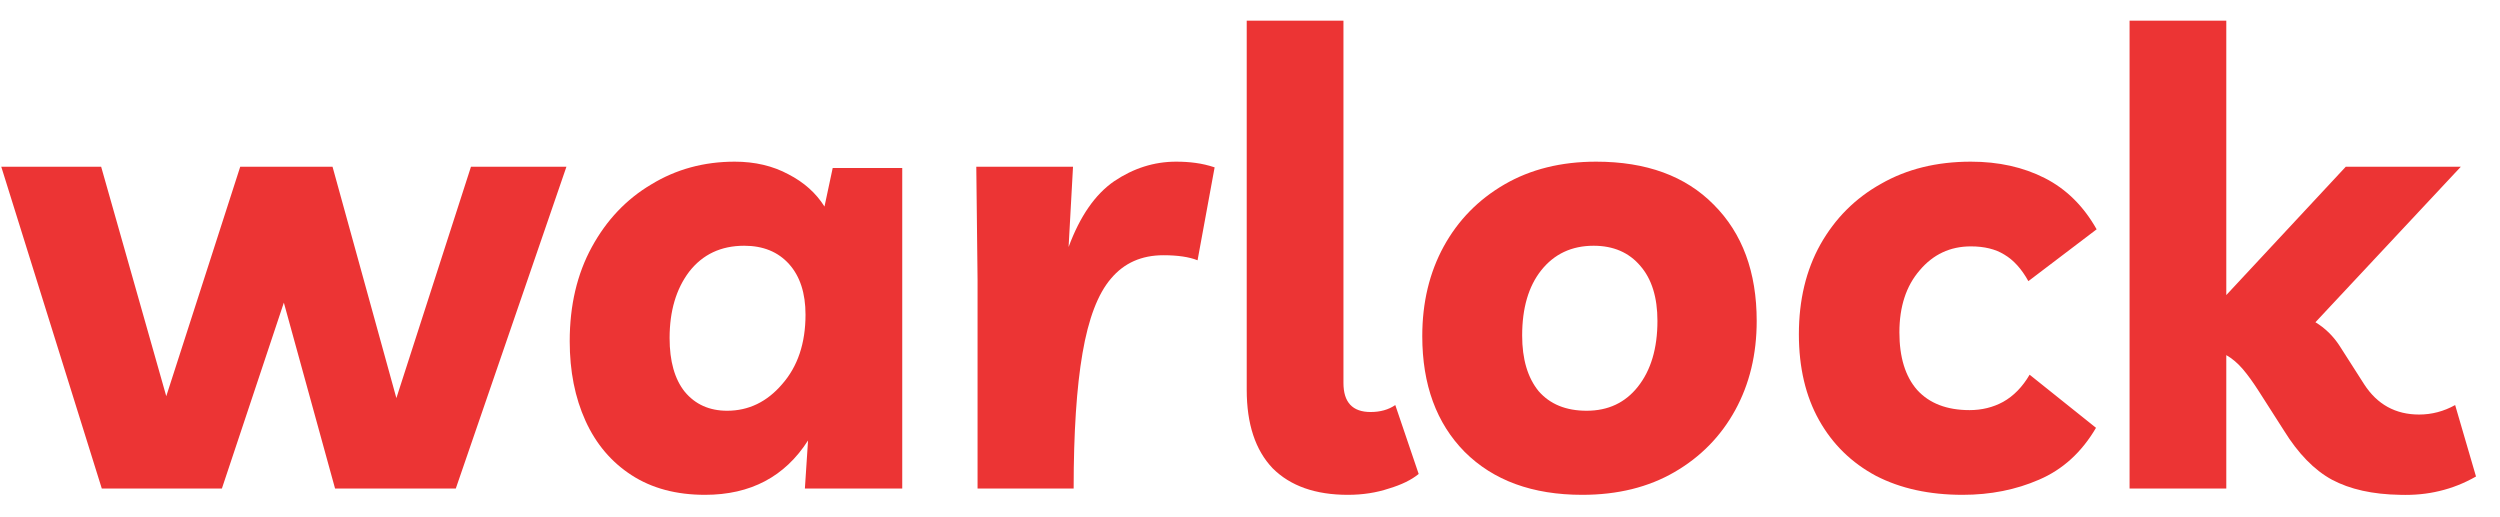 <svg viewBox="0 0 87 18" fill="none" xmlns="http://www.w3.org/2000/svg">
<path d="M16.39 5.802H19.712L15.862 17H11.66L9.878 10.532L7.722 17H3.542L0.044 5.802H3.52L5.786 13.788L8.36 5.802H11.572L13.794 13.854L16.39 5.802Z" fill="#EC3434"/>
<path d="M31.398 5.846V17H28.01L28.12 15.328C27.313 16.589 26.118 17.22 24.534 17.22C23.536 17.22 22.686 16.993 21.982 16.538C21.278 16.083 20.742 15.453 20.376 14.646C20.009 13.839 19.826 12.915 19.826 11.874C19.826 10.627 20.082 9.535 20.596 8.596C21.109 7.657 21.798 6.931 22.664 6.418C23.529 5.89 24.497 5.626 25.568 5.626C26.272 5.626 26.895 5.773 27.438 6.066C27.98 6.345 28.398 6.719 28.692 7.188L28.978 5.846H31.398ZM25.898 8.552C25.091 8.552 24.453 8.853 23.984 9.454C23.529 10.055 23.302 10.825 23.302 11.764C23.302 12.571 23.478 13.194 23.83 13.634C24.196 14.074 24.688 14.294 25.304 14.294C26.052 14.294 26.69 13.986 27.218 13.37C27.76 12.754 28.032 11.947 28.032 10.95C28.032 10.202 27.841 9.615 27.46 9.19C27.078 8.765 26.558 8.552 25.898 8.552Z" fill="#EC3434"/>
<path d="M41.675 9.058C41.382 8.941 40.986 8.882 40.487 8.882C39.725 8.882 39.116 9.153 38.661 9.696C38.207 10.224 37.877 11.089 37.671 12.292C37.466 13.48 37.363 15.049 37.363 17H34.019V9.74L33.975 5.802H37.341L37.187 8.596C37.583 7.525 38.111 6.763 38.771 6.308C39.446 5.853 40.165 5.626 40.927 5.626C41.177 5.626 41.404 5.641 41.609 5.67C41.829 5.699 42.049 5.751 42.269 5.824L41.675 9.058Z" fill="#EC3434"/>
<path d="M46.906 17.22C45.777 17.22 44.904 16.912 44.288 16.296C43.687 15.665 43.386 14.756 43.386 13.568V0.72H46.752V13.326C46.752 14.001 47.067 14.338 47.698 14.338C48.035 14.338 48.321 14.257 48.556 14.096L49.37 16.494C49.121 16.699 48.776 16.868 48.336 17C47.896 17.147 47.419 17.22 46.906 17.22Z" fill="#EC3434"/>
<path d="M55.545 5.626C57.291 5.626 58.655 6.125 59.638 7.122C60.635 8.119 61.133 9.469 61.133 11.17C61.133 12.329 60.884 13.363 60.386 14.272C59.887 15.181 59.183 15.9 58.273 16.428C57.364 16.956 56.294 17.22 55.062 17.22C53.331 17.22 51.967 16.721 50.969 15.724C49.987 14.727 49.495 13.385 49.495 11.698C49.495 10.525 49.745 9.483 50.243 8.574C50.742 7.665 51.446 6.946 52.355 6.418C53.265 5.89 54.328 5.626 55.545 5.626ZM55.215 14.294C55.964 14.294 56.557 14.015 56.998 13.458C57.452 12.886 57.679 12.123 57.679 11.17C57.679 10.349 57.481 9.711 57.086 9.256C56.69 8.787 56.147 8.552 55.458 8.552C54.695 8.552 54.086 8.838 53.632 9.41C53.191 9.967 52.971 10.723 52.971 11.676C52.971 12.497 53.162 13.143 53.544 13.612C53.94 14.067 54.497 14.294 55.215 14.294Z" fill="#EC3434"/>
<path d="M68.299 17.22C67.14 17.22 66.136 17 65.285 16.56C64.434 16.105 63.774 15.46 63.305 14.624C62.836 13.788 62.601 12.791 62.601 11.632C62.601 10.444 62.85 9.403 63.349 8.508C63.862 7.599 64.566 6.895 65.461 6.396C66.356 5.883 67.397 5.626 68.585 5.626C69.553 5.626 70.411 5.817 71.159 6.198C71.907 6.579 72.508 7.173 72.963 7.98L70.587 9.784C70.352 9.359 70.074 9.051 69.751 8.86C69.443 8.669 69.054 8.574 68.585 8.574C67.866 8.574 67.272 8.853 66.803 9.41C66.334 9.953 66.099 10.671 66.099 11.566C66.099 12.431 66.304 13.099 66.715 13.568C67.14 14.037 67.749 14.272 68.541 14.272C68.966 14.272 69.355 14.177 69.707 13.986C70.074 13.781 70.382 13.465 70.631 13.04L72.941 14.888C72.442 15.739 71.782 16.34 70.961 16.692C70.154 17.044 69.267 17.22 68.299 17.22Z" fill="#EC3434"/>
<path d="M74.109 17V0.72H77.475V10.268L81.633 5.802H85.637L80.577 11.214C80.914 11.419 81.193 11.691 81.413 12.028L82.271 13.37C82.725 14.074 83.363 14.426 84.185 14.426C84.625 14.426 85.043 14.316 85.439 14.096L86.165 16.582C85.754 16.817 85.329 16.985 84.889 17.088C84.463 17.191 84.009 17.235 83.525 17.22C82.571 17.205 81.779 17.029 81.149 16.692C80.533 16.355 79.975 15.783 79.477 14.976L78.619 13.634C78.413 13.311 78.223 13.047 78.047 12.842C77.871 12.637 77.68 12.475 77.475 12.358V17H74.109Z" fill="#EC3434"/>
</svg>
